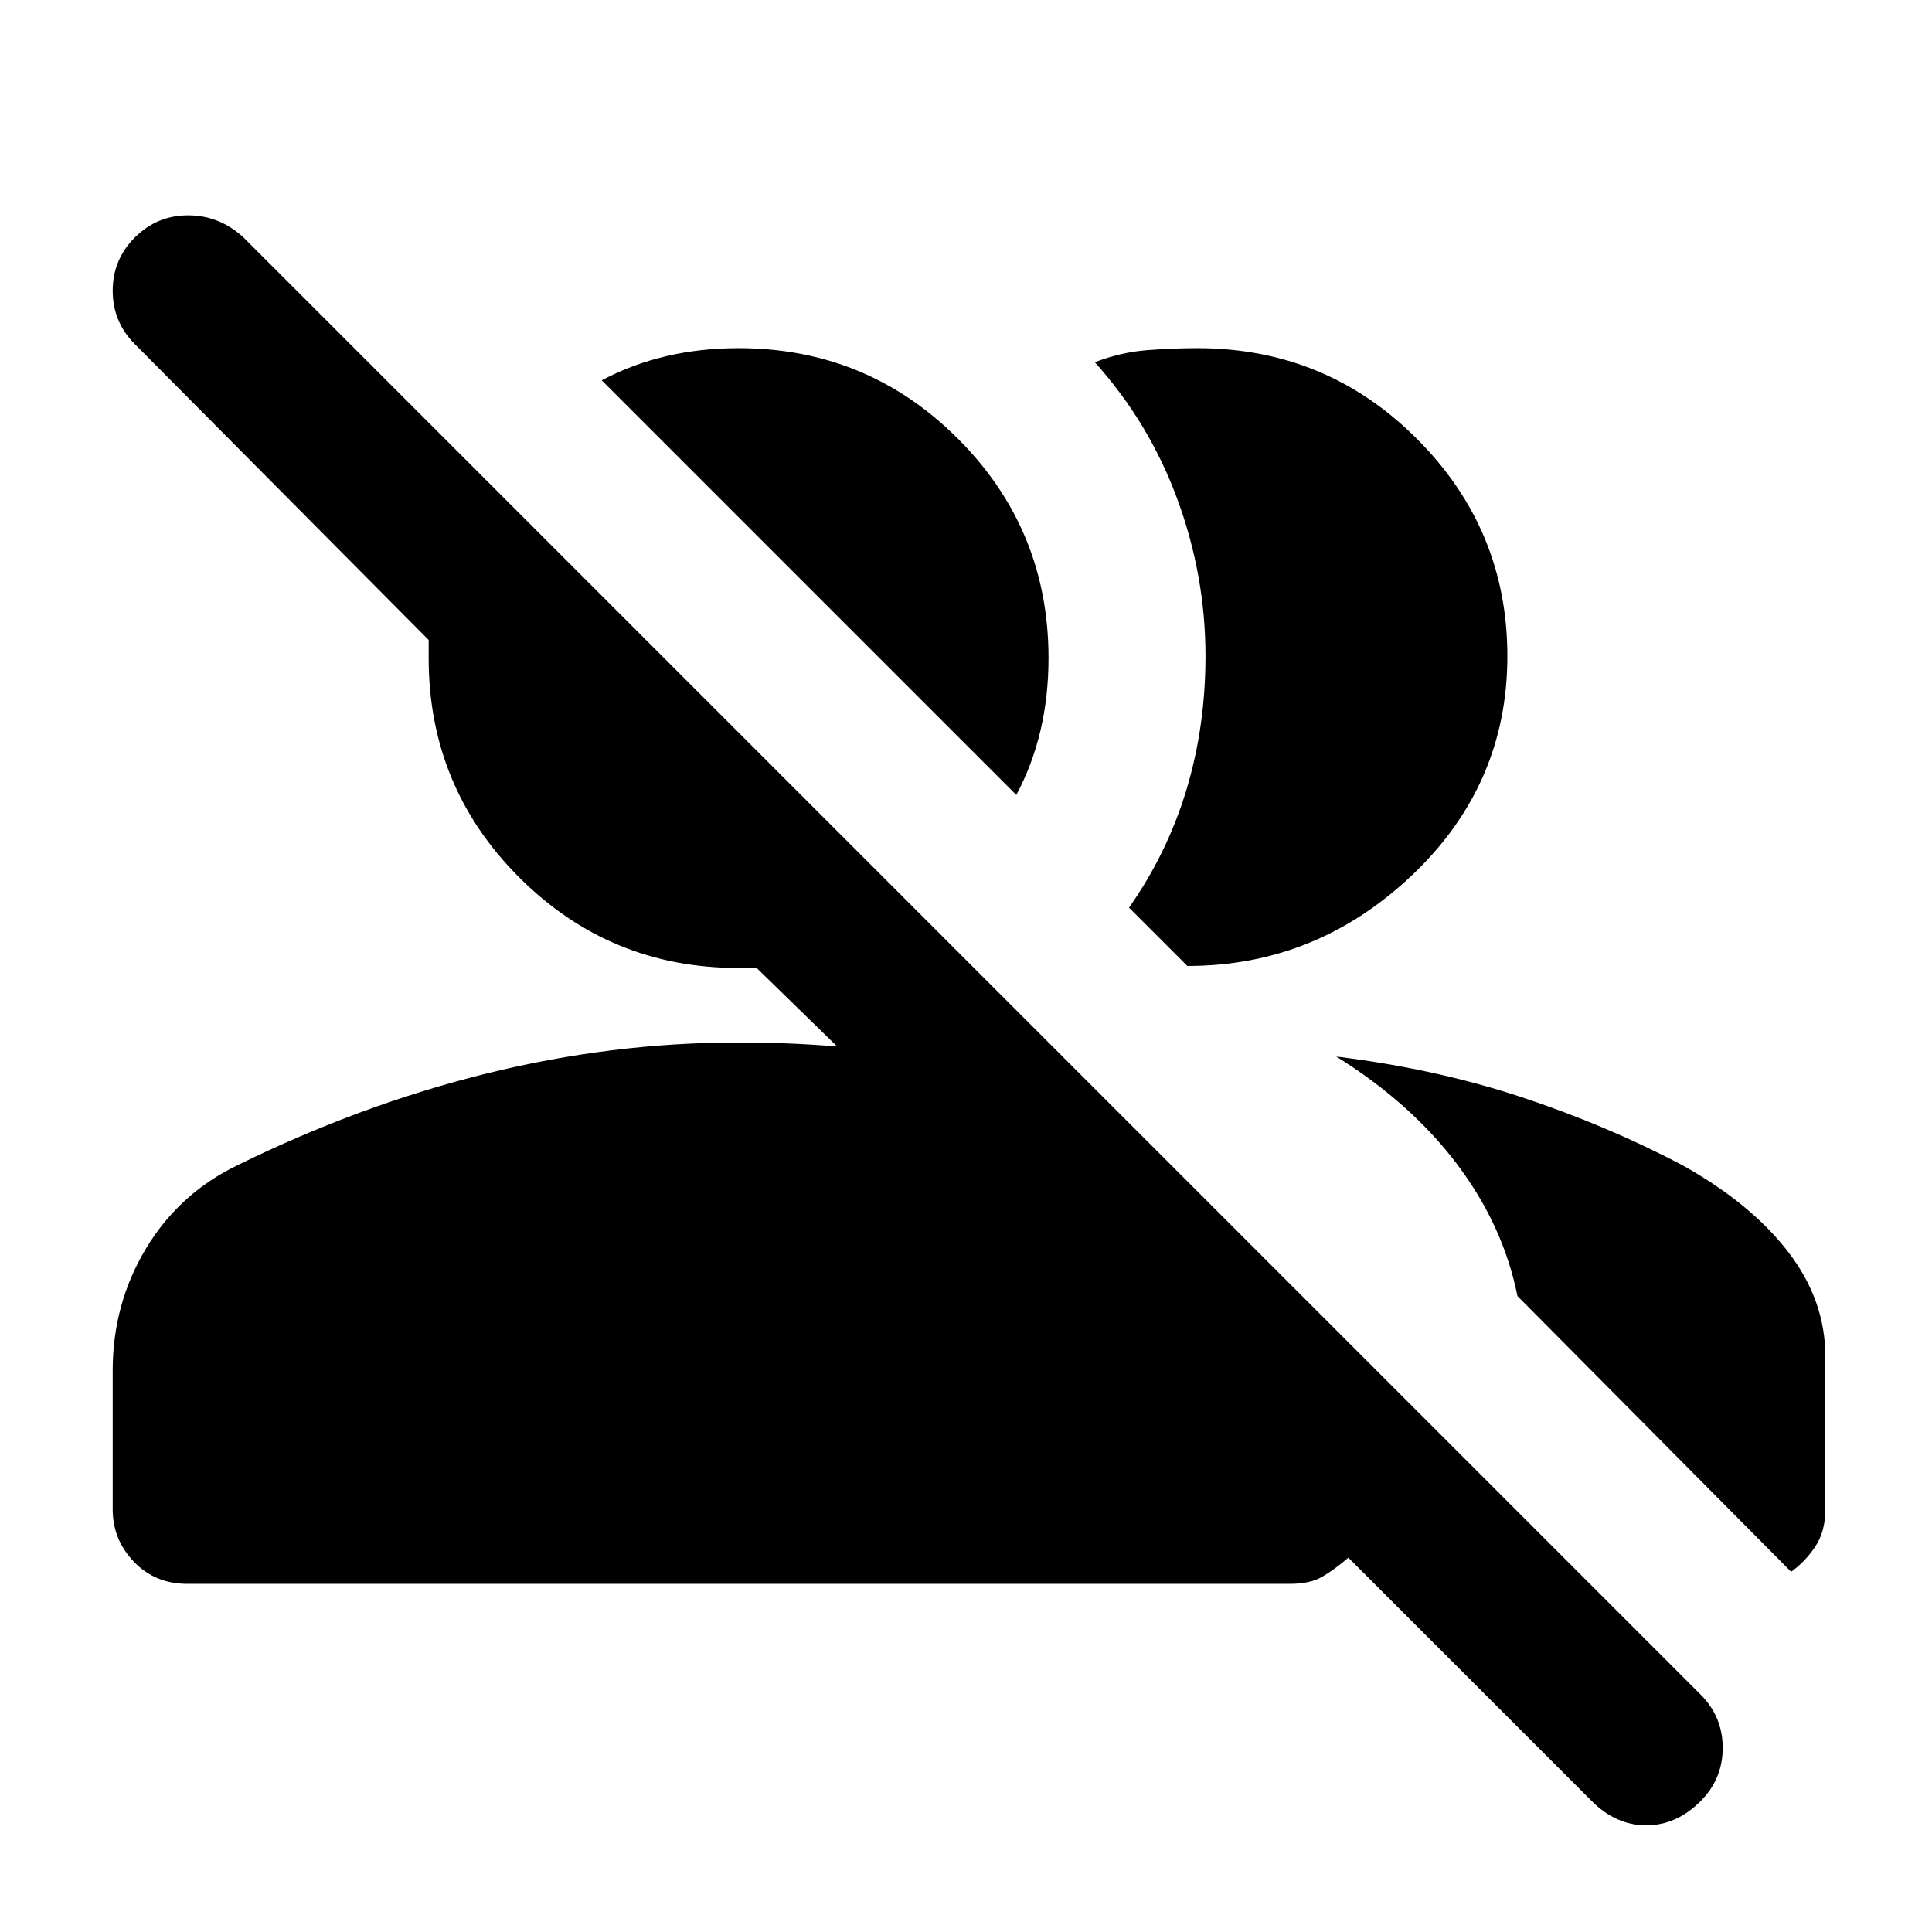 <svg xmlns="http://www.w3.org/2000/svg" height="24" width="24"><path d="M19.775 22.375 16.75 19.35Q16.575 19.5 16.425 19.587Q16.275 19.675 16.025 19.675H2.325Q1.925 19.675 1.663 19.4Q1.4 19.125 1.4 18.75V17.025Q1.4 16.2 1.812 15.512Q2.225 14.825 2.95 14.475Q4.475 13.725 6.038 13.337Q7.6 12.95 9.175 12.95Q9.475 12.95 9.788 12.962Q10.1 12.975 10.4 13L9.4 12.025Q9.35 12.025 9.3 12.025Q9.25 12.025 9.175 12.025Q7.575 12.025 6.45 10.9Q5.325 9.775 5.325 8.175Q5.325 8.1 5.325 8.05Q5.325 8 5.325 7.95L1.675 4.275Q1.4 4 1.4 3.612Q1.4 3.225 1.675 2.95Q1.95 2.675 2.338 2.675Q2.725 2.675 3.025 2.95L21.125 21.05Q21.4 21.325 21.4 21.712Q21.4 22.1 21.125 22.375Q20.825 22.675 20.45 22.675Q20.075 22.675 19.775 22.375ZM16.6 13.125Q17.825 13.275 18.888 13.625Q19.95 13.975 20.9 14.475Q21.75 14.95 22.212 15.55Q22.675 16.15 22.675 16.85V18.75Q22.675 19.025 22.55 19.212Q22.425 19.4 22.25 19.525L18.85 16.1Q18.675 15.225 18.1 14.462Q17.525 13.7 16.6 13.125ZM14.025 11.275Q14.5 10.6 14.738 9.812Q14.975 9.025 14.975 8.15Q14.975 7.15 14.625 6.2Q14.275 5.25 13.6 4.5Q13.925 4.375 14.25 4.35Q14.575 4.325 14.875 4.325Q16.475 4.325 17.6 5.45Q18.725 6.575 18.725 8.15Q18.725 9.75 17.538 10.875Q16.35 12 14.75 12ZM12.625 9.875 7.475 4.725Q7.85 4.525 8.275 4.425Q8.7 4.325 9.175 4.325Q10.775 4.325 11.9 5.45Q13.025 6.575 13.025 8.175Q13.025 8.65 12.925 9.075Q12.825 9.5 12.625 9.875Z"/></svg>